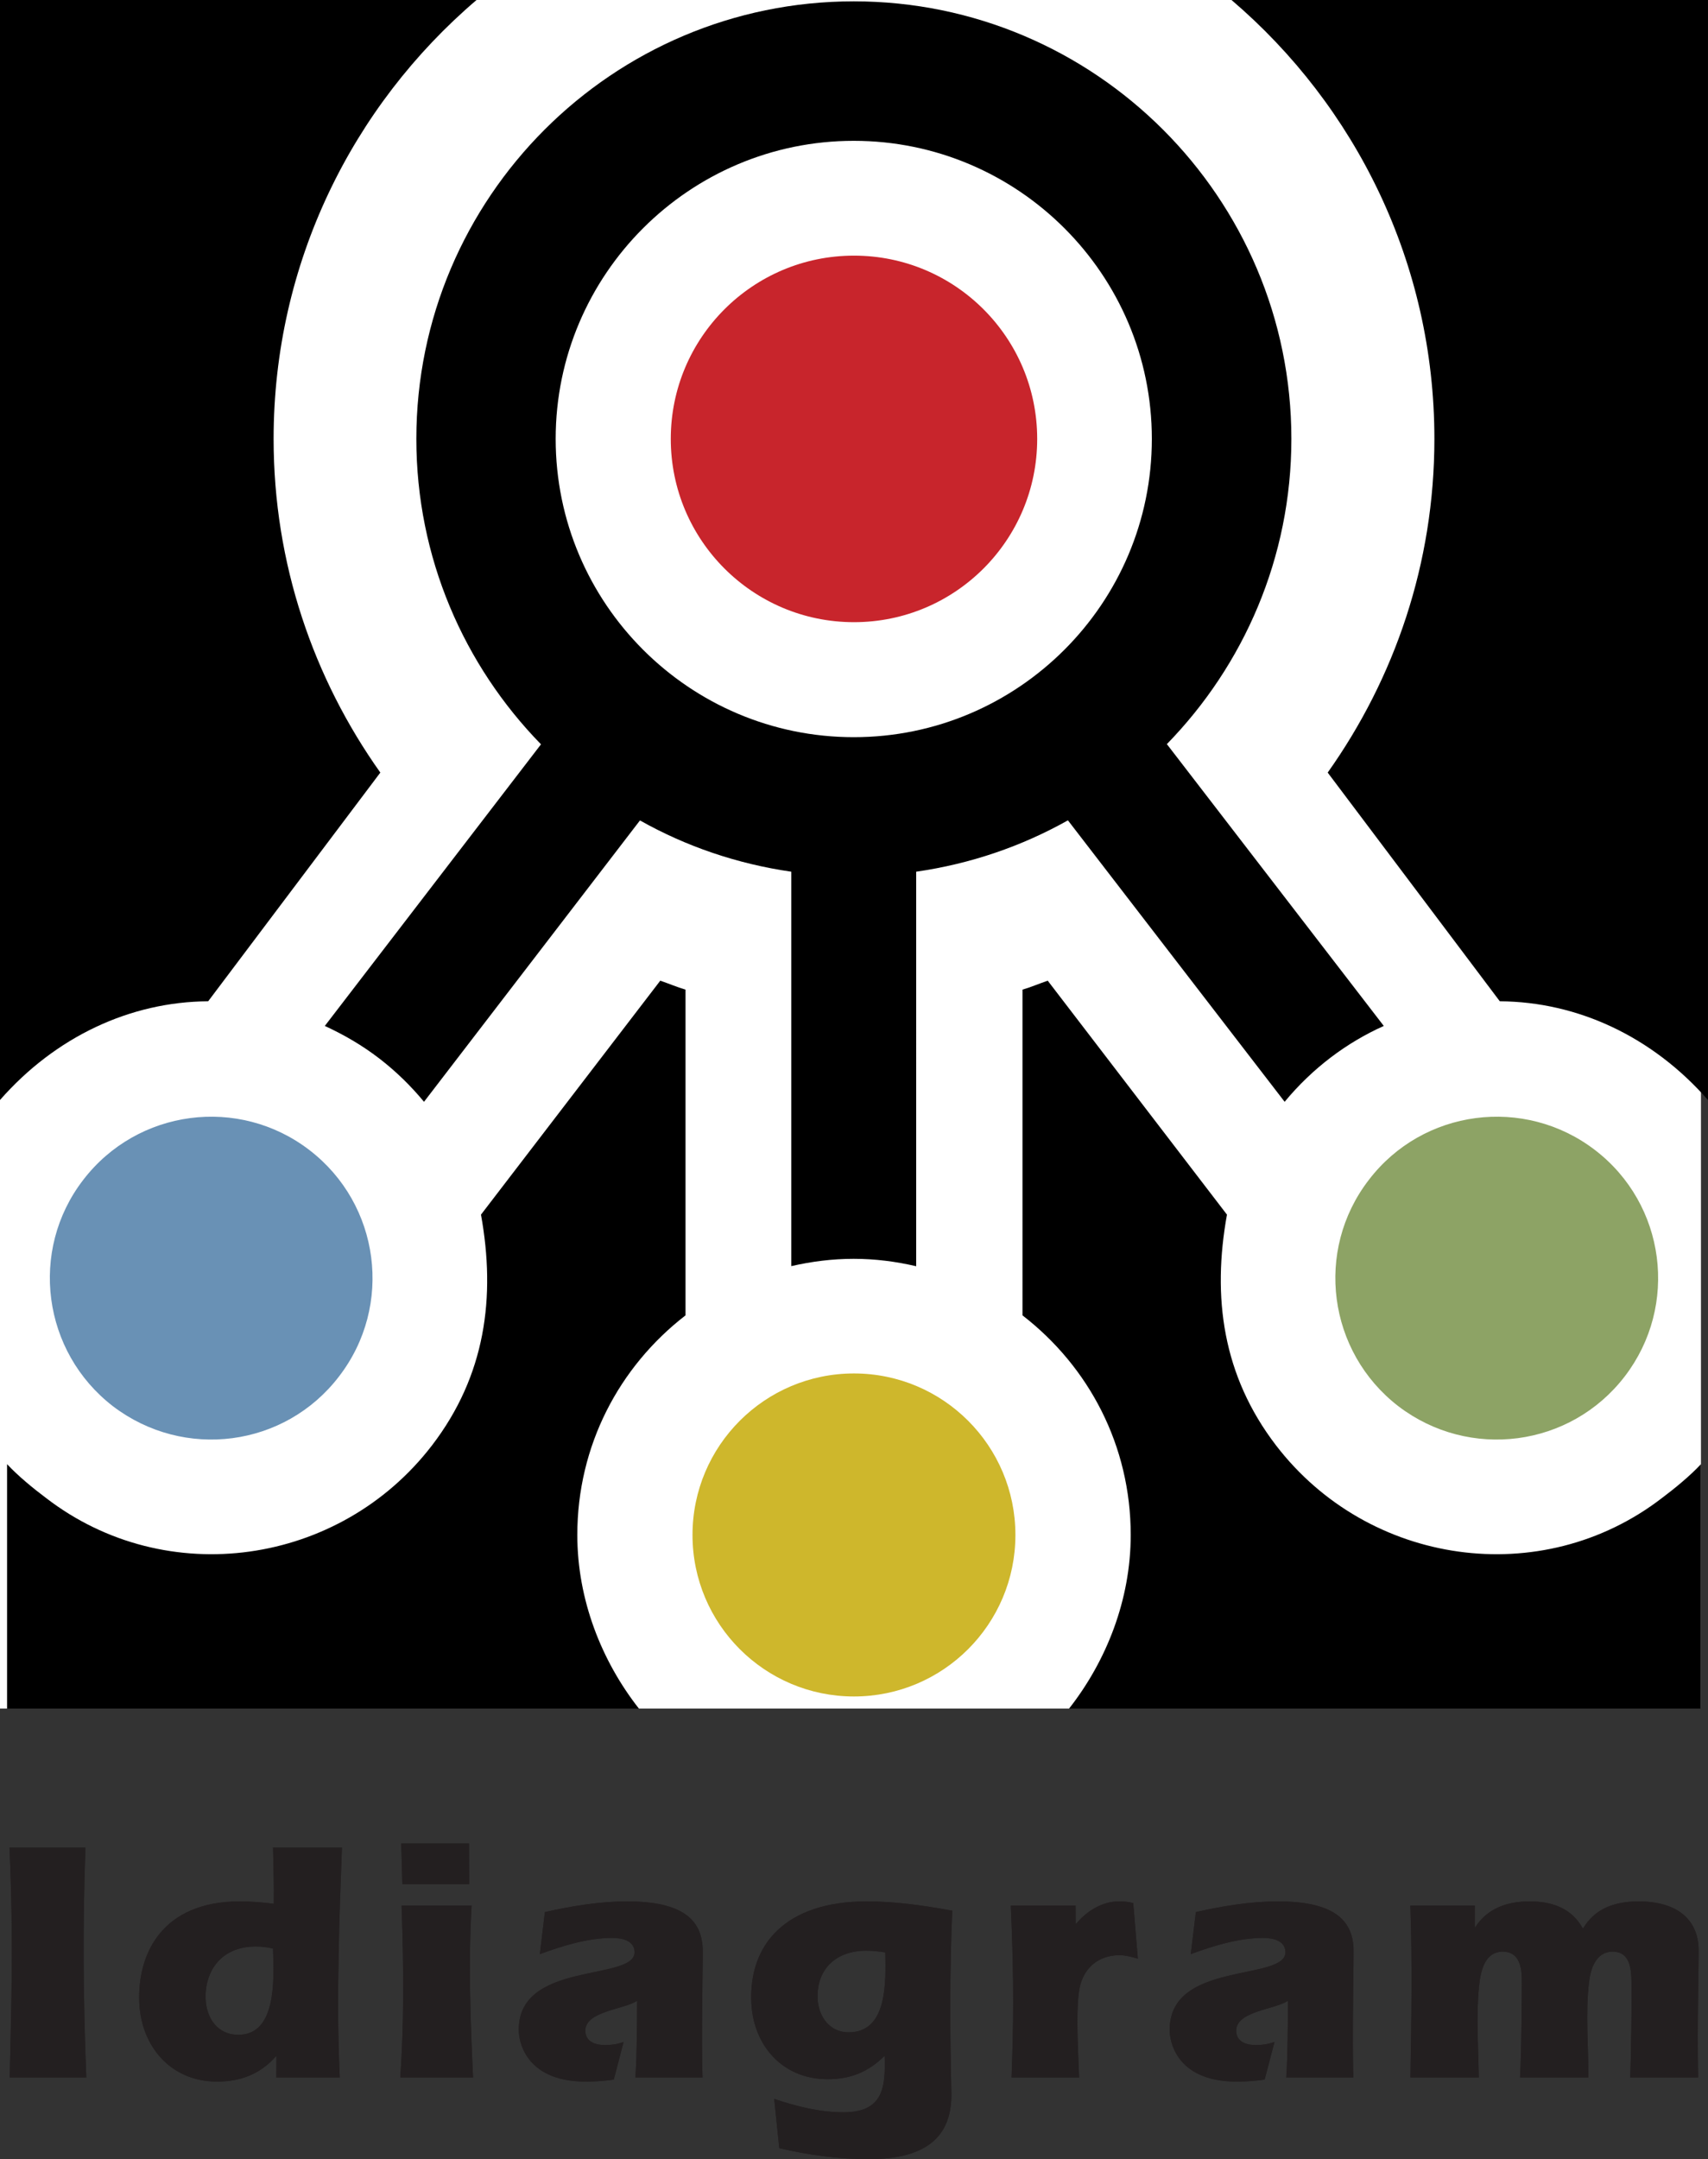 <?xml version="1.0" encoding="iso-8859-1"?>
<!-- Generator: Adobe Illustrator 20.1.0, SVG Export Plug-In . SVG Version: 6.00 Build 0)  -->
<!DOCTYPE svg PUBLIC "-//W3C//DTD SVG 1.1//EN" "http://www.w3.org/Graphics/SVG/1.1/DTD/svg11.dtd">
<svg version="1.1" id="Layer_1" xmlns="http://www.w3.org/2000/svg" xmlns:xlink="http://www.w3.org/1999/xlink" x="0px" y="0px"
	 viewBox="0 0 60.141 76" style="enable-background:new 0 0 60.141 76;" xml:space="preserve">
<rect x="0" y="0" width="60.141" height="76" fill="#333333" stroke="none"/>
<g>
	<rect style="fill:#FFFFFF;" width="59.893" height="60.14"/>
	<g>
		<g>
			<path style="fill:#231F20;" d="M0.342,73.125c0.051-2.39,0.142-4.791-0.008-8.091h2.675c-0.102,2.696-0.078,5.399,0.03,8.091
				H0.342z"/>
			<path style="fill:#231F20;" d="M9.734,72.385H9.711c-0.529,0.597-1.205,0.885-2.069,0.885c-1.626,0-2.666-1.237-2.737-2.766
				c-0.076-1.746,0.814-3.577,3.538-3.577c0.404,0,0.801,0.036,1.197,0.083c0.008-0.653-0.009-1.308-0.026-1.976h2.426
				c-0.042,1.263-0.098,2.45-0.115,3.738c-0.026,1.297-0.038,2.656,0.038,4.353H9.73L9.734,72.385z M9.005,68.515
				c-1.242,0-1.807,0.899-1.763,1.858c0.028,0.657,0.412,1.25,1.15,1.25c1.335,0,1.261-1.894,1.221-3.036
				C9.413,68.541,9.216,68.515,9.005,68.515z"/>
			<path style="fill:#231F20;" d="M14.095,73.125c0.124-1.831,0.13-3.64,0.045-6.052h2.466c-0.119,2.013-0.042,4.04,0.051,6.052
				H14.095z M14.168,66.321l-0.04-1.433h2.388l0.006,1.433H14.168z"/>
			<path style="fill:#231F20;" d="M19.186,67.303c0.967-0.219,1.946-0.376,2.894-0.376c1.948,0,2.615,0.644,2.662,1.648
				c0.015,0.306-0.057,3.338-0.004,4.55h-2.365c0.059-0.897,0.055-1.807,0.062-2.703c-0.444,0.313-1.856,0.362-1.825,1.08
				c0.019,0.374,0.368,0.483,0.702,0.483c0.221,0,0.443-0.036,0.645-0.11l-0.344,1.323c-0.332,0.049-0.651,0.072-0.984,0.072
				c-2.254,0-2.352-1.601-2.36-1.735c-0.113-2.558,4.123-1.769,4.076-2.839c-0.019-0.398-0.455-0.483-0.787-0.483
				c-0.861,0-1.76,0.279-2.549,0.57L19.186,67.303z"/>
			<path style="fill:#231F20;" d="M27.26,73.878c0.787,0.266,1.612,0.472,2.437,0.472c1.395,0,1.49-0.861,1.452-1.988
				c-0.566,0.559-1.182,0.823-2.009,0.823c-1.59,0-2.617-1.189-2.685-2.692c-0.093-2.05,1.204-3.566,4.064-3.566
				c1.008,0,2.016,0.145,3.011,0.327c-0.092,2.099-0.083,4.187-0.032,6.405C33.528,75.092,32.756,76,30.587,76
				c-1.048,0-2.116-0.145-3.147-0.387L27.26,73.878z M30.5,68.662c-1.057,0-1.756,0.642-1.71,1.699
				c0.03,0.604,0.412,1.174,1.091,1.174c1.367,0,1.312-1.744,1.289-2.813C30.945,68.687,30.723,68.662,30.5,68.662z"/>
			<path style="fill:#231F20;" d="M37.876,67.729l0.025-0.026c0.374-0.438,0.9-0.776,1.505-0.776c0.16,0,0.334,0.013,0.497,0.061
				l0.162,1.954c-0.211-0.06-0.436-0.121-0.648-0.121c-0.738,0-1.261,0.448-1.403,1.152c-0.117,0.619-0.083,1.661-0.017,3.153
				h-2.379c0.062-1.661,0.098-3.334-0.026-6.052h2.281L37.876,67.729z"/>
			<path style="fill:#231F20;" d="M42.108,67.303c0.961-0.219,1.941-0.376,2.89-0.376c1.946,0,2.616,0.644,2.662,1.648
				c0.013,0.306-0.058,3.338-0.004,4.55h-2.365c0.058-0.897,0.053-1.807,0.06-2.703c-0.44,0.313-1.854,0.362-1.822,1.08
				c0.015,0.374,0.368,0.483,0.698,0.483c0.225,0,0.44-0.036,0.65-0.11l-0.347,1.323c-0.33,0.049-0.649,0.072-0.984,0.072
				c-2.254,0-2.352-1.601-2.356-1.735c-0.115-2.558,4.121-1.769,4.072-2.839c-0.019-0.398-0.453-0.483-0.785-0.483
				c-0.863,0-1.761,0.279-2.549,0.57L42.108,67.303z"/>
			<path style="fill:#231F20;" d="M51.928,67.85l0.025-0.026c0.413-0.631,1.08-0.897,1.905-0.897c0.787,0,1.476,0.23,1.88,0.959
				c0.432-0.729,1.138-0.959,1.976-0.959c1.097,0,2.041,0.448,2.096,1.637c0.013,0.317-0.055,2.62-0.017,4.561h-2.39
				c0.025-0.532,0.064-2.873,0.04-3.517c-0.023-0.436-0.115-0.912-0.657-0.912c-0.604,0-0.785,0.623-0.838,1.106
				c-0.126,1.091-0.011,2.22-0.023,3.323h-2.403c0.051-0.787,0.072-3.334,0.06-3.564c-0.019-0.427-0.149-0.865-0.666-0.865
				c-0.644,0-0.782,0.695-0.835,1.203c-0.109,1.055-0.024,2.158-0.011,3.226h-2.407c0.034-2.012,0.068-4.027-0.002-6.052h2.269
				L51.928,67.85z"/>
		</g>
		<g>
			<path style="fill:#231F20;" d="M0.342,73.125c0.051-2.39,0.142-4.791-0.008-8.091h2.675c-0.102,2.696-0.078,5.399,0.03,8.091
				H0.342z"/>
			<path style="fill:#231F20;" d="M9.734,72.385H9.711c-0.529,0.597-1.205,0.885-2.069,0.885c-1.626,0-2.666-1.237-2.737-2.766
				c-0.076-1.746,0.814-3.577,3.538-3.577c0.404,0,0.801,0.036,1.197,0.083c0.008-0.653-0.009-1.308-0.026-1.976h2.426
				c-0.042,1.263-0.098,2.45-0.115,3.738c-0.026,1.297-0.038,2.656,0.038,4.353H9.73L9.734,72.385z M9.005,68.515
				c-1.242,0-1.807,0.899-1.763,1.858c0.028,0.657,0.412,1.25,1.15,1.25c1.335,0,1.261-1.894,1.221-3.036
				C9.413,68.541,9.216,68.515,9.005,68.515z"/>
			<path style="fill:#231F20;" d="M14.095,73.125c0.124-1.831,0.13-3.64,0.045-6.052h2.466c-0.119,2.013-0.042,4.04,0.051,6.052
				H14.095z M14.168,66.321l-0.04-1.433h2.388l0.006,1.433H14.168z"/>
			<path style="fill:#231F20;" d="M19.186,67.303c0.967-0.219,1.946-0.376,2.894-0.376c1.948,0,2.615,0.644,2.662,1.648
				c0.015,0.306-0.057,3.338-0.004,4.55h-2.365c0.059-0.897,0.055-1.807,0.062-2.703c-0.444,0.313-1.856,0.362-1.825,1.08
				c0.019,0.374,0.368,0.483,0.702,0.483c0.221,0,0.443-0.036,0.645-0.11l-0.344,1.323c-0.332,0.049-0.651,0.072-0.984,0.072
				c-2.254,0-2.352-1.601-2.36-1.735c-0.113-2.558,4.123-1.769,4.076-2.839c-0.019-0.398-0.455-0.483-0.787-0.483
				c-0.861,0-1.76,0.279-2.549,0.57L19.186,67.303z"/>
			<path style="fill:#231F20;" d="M27.26,73.878c0.787,0.266,1.612,0.472,2.437,0.472c1.395,0,1.49-0.861,1.452-1.988
				c-0.566,0.559-1.182,0.823-2.009,0.823c-1.59,0-2.617-1.189-2.685-2.692c-0.093-2.05,1.204-3.566,4.064-3.566
				c1.008,0,2.016,0.145,3.011,0.327c-0.092,2.099-0.083,4.187-0.032,6.405C33.528,75.092,32.756,76,30.587,76
				c-1.048,0-2.116-0.145-3.147-0.387L27.26,73.878z M30.5,68.662c-1.057,0-1.756,0.642-1.71,1.699
				c0.03,0.604,0.412,1.174,1.091,1.174c1.367,0,1.312-1.744,1.289-2.813C30.945,68.687,30.723,68.662,30.5,68.662z"/>
			<path style="fill:#231F20;" d="M37.876,67.729l0.025-0.026c0.374-0.438,0.9-0.776,1.505-0.776c0.16,0,0.334,0.013,0.497,0.061
				l0.162,1.954c-0.211-0.06-0.436-0.121-0.648-0.121c-0.738,0-1.261,0.448-1.403,1.152c-0.117,0.619-0.083,1.661-0.017,3.153
				h-2.379c0.062-1.661,0.098-3.334-0.026-6.052h2.281L37.876,67.729z"/>
			<path style="fill:#231F20;" d="M42.108,67.303c0.961-0.219,1.941-0.376,2.89-0.376c1.946,0,2.616,0.644,2.662,1.648
				c0.013,0.306-0.058,3.338-0.004,4.55h-2.365c0.058-0.897,0.053-1.807,0.06-2.703c-0.44,0.313-1.854,0.362-1.822,1.08
				c0.015,0.374,0.368,0.483,0.698,0.483c0.225,0,0.44-0.036,0.65-0.11l-0.347,1.323c-0.33,0.049-0.649,0.072-0.984,0.072
				c-2.254,0-2.352-1.601-2.356-1.735c-0.115-2.558,4.121-1.769,4.072-2.839c-0.019-0.398-0.453-0.483-0.785-0.483
				c-0.863,0-1.761,0.279-2.549,0.57L42.108,67.303z"/>
			<path style="fill:#231F20;" d="M51.928,67.85l0.025-0.026c0.413-0.631,1.08-0.897,1.905-0.897c0.787,0,1.476,0.23,1.88,0.959
				c0.432-0.729,1.138-0.959,1.976-0.959c1.097,0,2.041,0.448,2.096,1.637c0.013,0.317-0.055,2.62-0.017,4.561h-2.39
				c0.025-0.532,0.064-2.873,0.04-3.517c-0.023-0.436-0.115-0.912-0.657-0.912c-0.604,0-0.785,0.623-0.838,1.106
				c-0.126,1.091-0.011,2.22-0.023,3.323h-2.403c0.051-0.787,0.072-3.334,0.06-3.564c-0.019-0.427-0.149-0.865-0.666-0.865
				c-0.644,0-0.782,0.695-0.835,1.203c-0.109,1.055-0.024,2.158-0.011,3.226h-2.407c0.034-2.012,0.068-4.027-0.002-6.052h2.269
				L51.928,67.85z"/>
		</g>
	</g>
	<g>
		<path d="M9.634,15.448c0-6.188,2.777-11.72,7.145-15.448H0v38.719c1.954-2.229,4.588-3.458,7.33-3.475l6.062-8.05
			C11.035,23.875,9.634,19.835,9.634,15.448z"/>
		<path d="M23.249,34.519l-6.313,8.235c0.525,2.9,0.16,5.663-1.724,8.121c-3.251,4.236-9.352,5.116-13.589,1.854
			c-0.457-0.342-0.993-0.782-1.374-1.193v8.605h22.248c-1.32-1.684-2.169-3.838-2.169-6.113c0-3.145,1.471-5.92,3.81-7.729V34.834
			C23.836,34.745,23.549,34.621,23.249,34.519z"/>
	</g>
	<g>
		<path d="M50.507,15.448c0-6.188-2.777-11.72-7.144-15.448h16.777v38.719c-1.954-2.229-4.584-3.458-7.33-3.475l-6.06-8.05
			C49.106,23.875,50.507,19.835,50.507,15.448z"/>
		<path d="M36.892,34.519l6.311,8.235c-0.525,2.9-0.157,5.663,1.727,8.121c3.251,4.236,9.352,5.116,13.589,1.854
			c0.455-0.342,0.993-0.782,1.374-1.193v8.605h-22.25c1.321-1.684,2.171-3.838,2.171-6.113c0-3.145-1.471-5.92-3.811-7.729V34.834
			C36.305,34.745,36.594,34.621,36.892,34.519z"/>
	</g>
	<circle style="fill:#C8252C;" cx="30.07" cy="15.449" r="6.451"/>
	<circle style="fill:#CEB72C;" cx="30.069" cy="54.029" r="5.685"/>
	<g>
		<path style="fill:#6991B5;" d="M2.928,41.534c-1.911,2.483-1.435,6.049,1.048,7.963c2.501,1.905,6.058,1.446,7.965-1.053
			c1.912-2.484,1.444-6.052-1.046-7.963C8.41,38.572,4.84,39.038,2.928,41.534z"/>
		<path style="fill:#8DA365;" d="M48.196,41.534c-1.914,2.483-1.442,6.049,1.042,7.963c2.494,1.905,6.06,1.446,7.974-1.053
			c1.905-2.484,1.444-6.052-1.049-7.963C53.675,38.572,50.101,39.038,48.196,41.534z"/>
	</g>
	<g>
		<path style="fill:none;" d="M30.062,4.957c-5.788,0-10.496,4.706-10.496,10.491c0,5.792,4.708,10.5,10.496,10.5
			c5.786,0,10.496-4.708,10.496-10.5C40.558,9.664,35.848,4.957,30.062,4.957z"/>
		<path d="M48.725,36.112l-7.638-9.92c2.707-2.777,4.384-6.564,4.384-10.744c0-8.491-6.915-15.401-15.408-15.401
			c-8.495,0-15.403,6.909-15.403,15.401c0,4.18,1.676,7.972,4.389,10.751l-7.612,9.913c0.666,0.306,1.314,0.68,1.922,1.148
			c0.593,0.457,1.114,0.97,1.571,1.522l7.604-9.904c1.622,0.914,3.419,1.529,5.329,1.805v13.883c0.708-0.162,1.44-0.257,2.196-0.257
			c0.759,0,1.491,0.095,2.201,0.261V30.683c1.916-0.276,3.717-0.895,5.343-1.808l7.631,9.907
			C46.21,37.603,47.407,36.703,48.725,36.112z M30.062,25.948c-5.788,0-10.496-4.708-10.496-10.5
			c0-5.784,4.708-10.491,10.496-10.491c5.786,0,10.496,4.706,10.496,10.491C40.558,21.24,35.848,25.948,30.062,25.948z"/>
	</g>
</g>
</svg>
